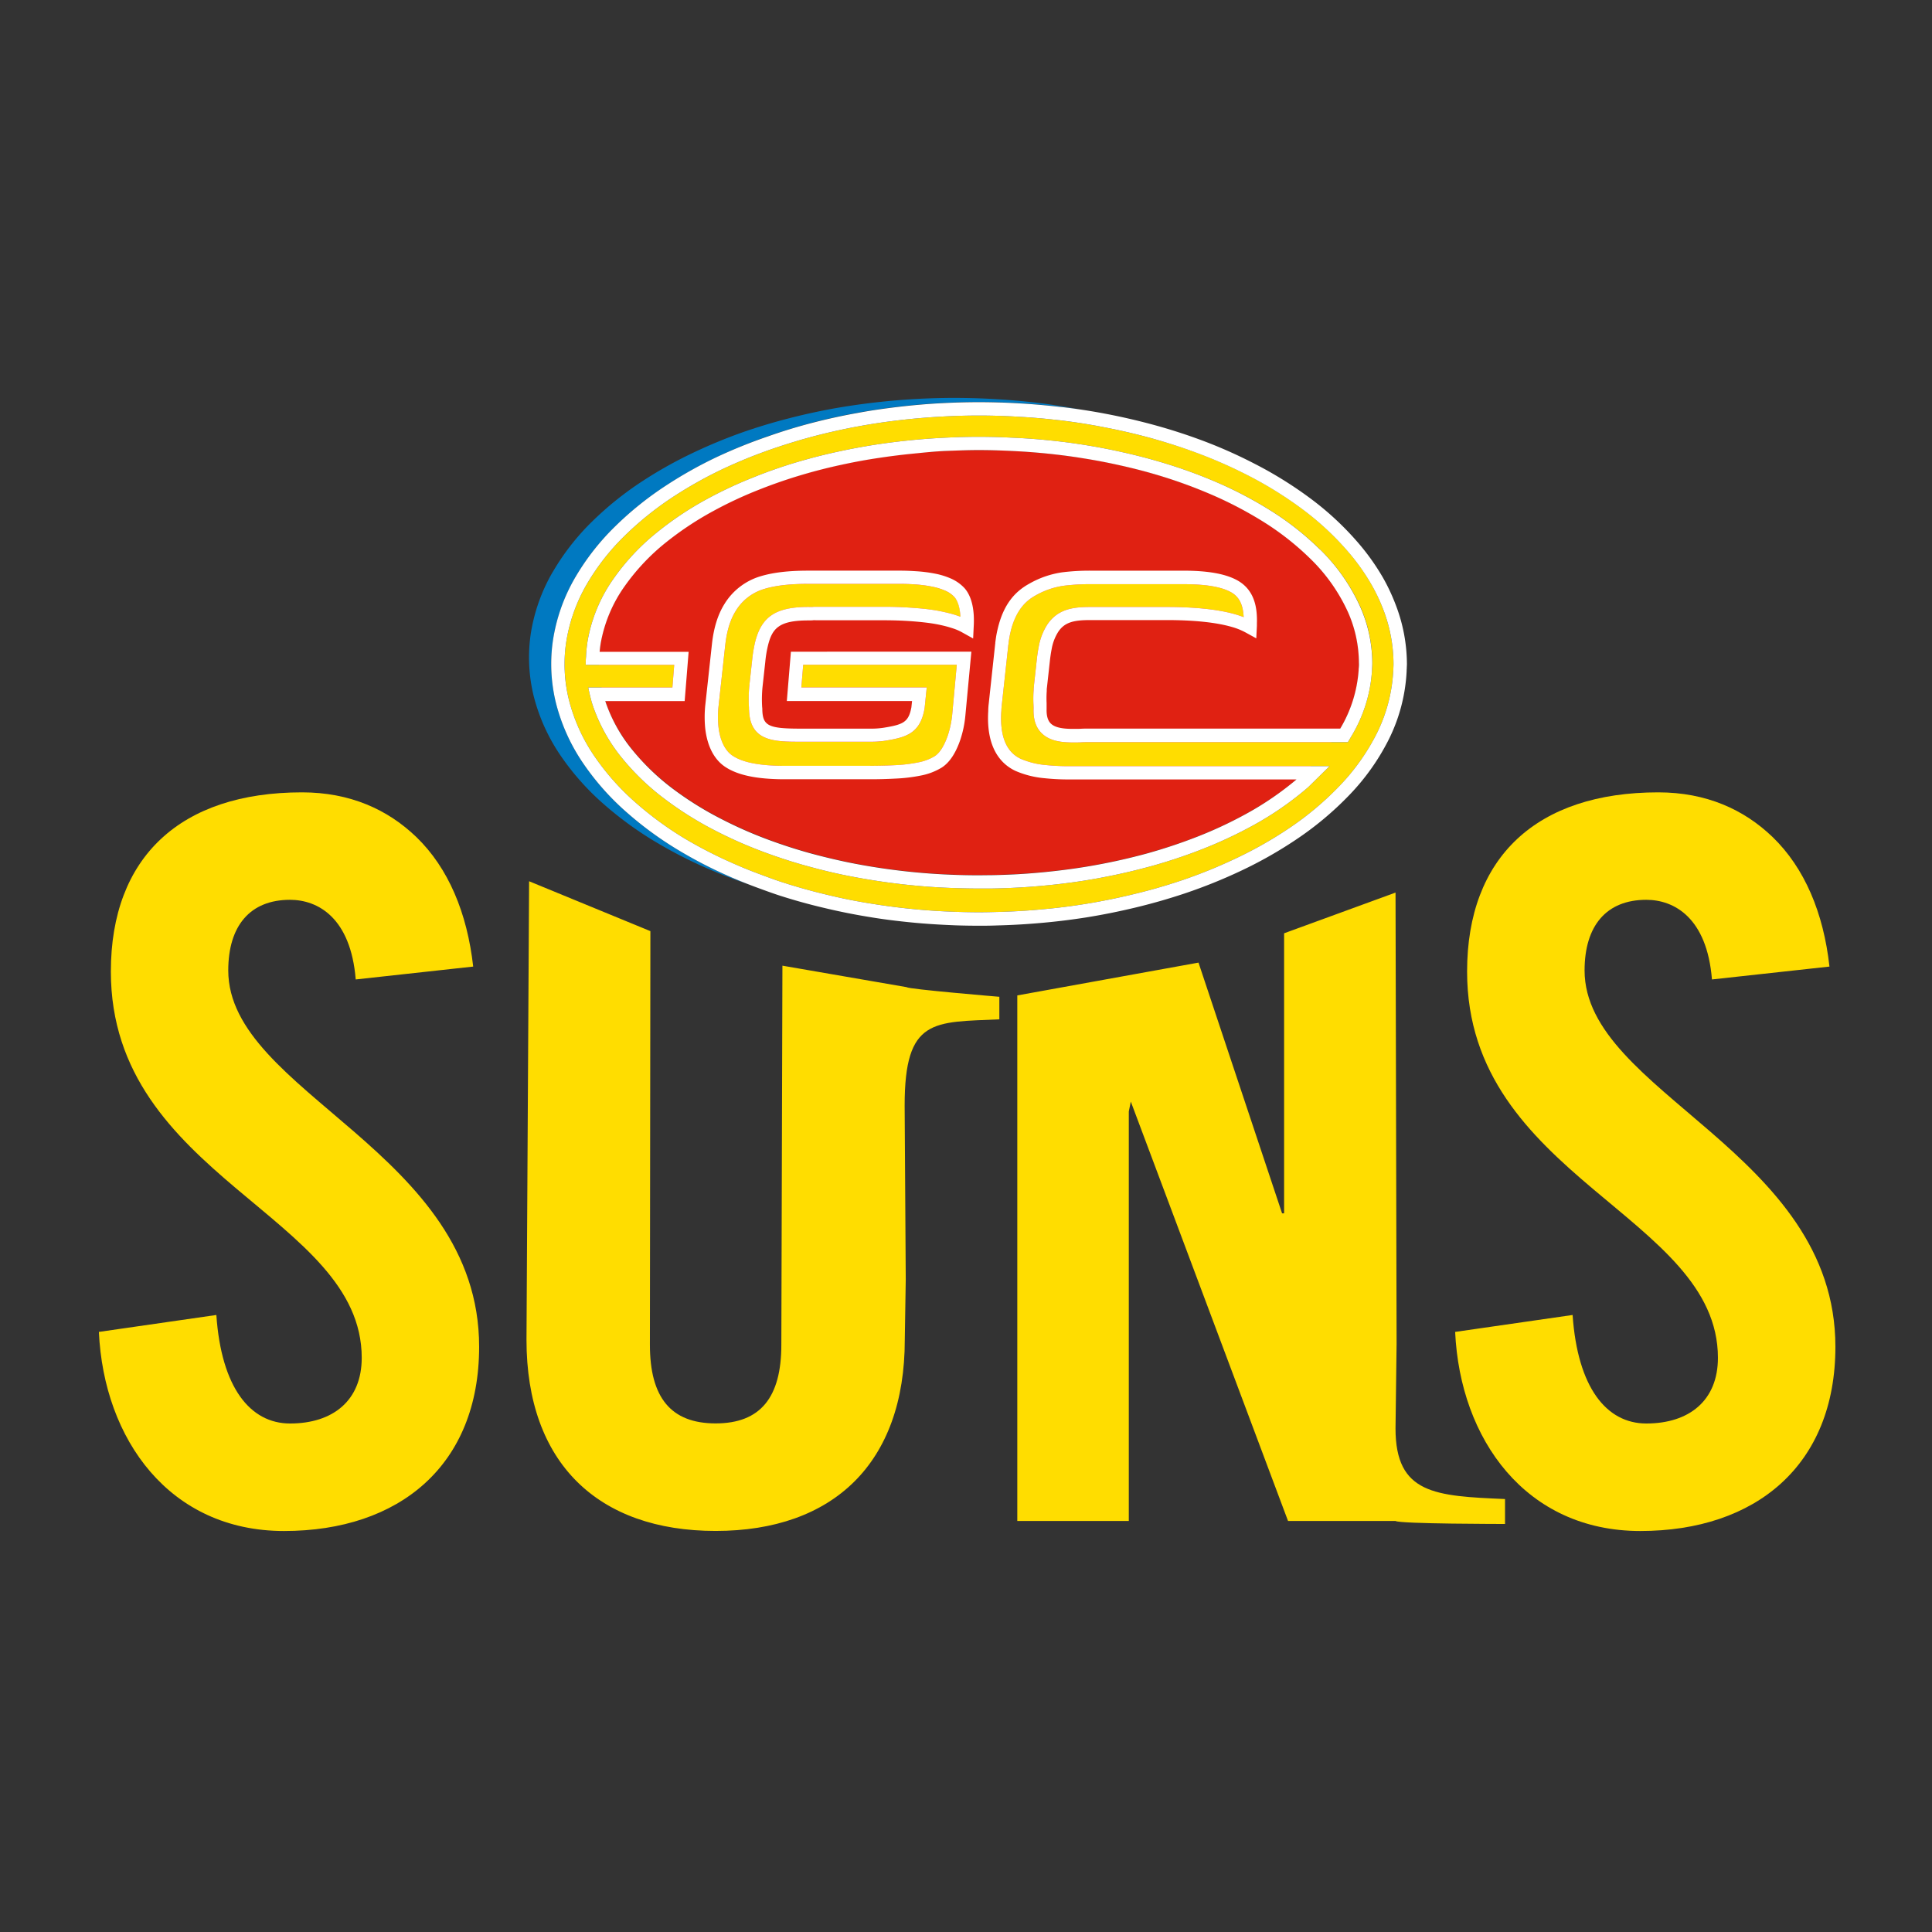 <svg xmlns="http://www.w3.org/2000/svg" xmlns:xlink="http://www.w3.org/1999/xlink" viewBox="0 0 200 200">
<rect x="0" y="0" width="200" height="200" fill="#333333" stroke="none"/>
<g fill-rule="nonzero" fill="none">
<path
d="M75.236 90.61a46.252 46.252 0 01-5.12-2.672A36.596 36.596 0 0164.77 84a26.747 26.747 0 01-4.31-4.854 19.616 19.616 0 01-2.897-6.35 16.846 16.846 0 01-.32-6.49 18.43 18.43 0 012.263-6.45c.014-.024.024-.048.036-.07l.052-.08a25.01 25.01 0 014.084-5.212 33.99 33.99 0 015.314-4.256 44.01 44.01 0 015.14-2.892 52.381 52.381 0 015.32-2.176c1.535-.534 3.099-1.011 4.68-1.43a62.677 62.677 0 014.706-1.023 65.72 65.72 0 014.172-.618 74.99 74.99 0 014.325-.374 72.522 72.522 0 013.99-.112h.02a73.625 73.625 0 018.38.49h.06c.62.075 1.237.16 1.85.251a67.17 67.17 0 00-4.414-.675 70.088 70.088 0 00-4.138-.36 73.792 73.792 0 00-4.266-.13h-.021a72.404 72.404 0 00-12.424 1.086c-1.6.291-3.163.63-4.687 1.026-1.602.407-3.159.88-4.653 1.394a53.557 53.557 0 00-5.284 2.177 44.204 44.204 0 00-5.128 2.861 33.8 33.8 0 00-5.283 4.215 24.675 24.675 0 00-4.053 5.157c-.026.048-.064.098-.093.15a18.336 18.336 0 00-2.253 6.394 16.812 16.812 0 00.317 6.437 19.426 19.426 0 002.885 6.287 26.635 26.635 0 004.291 4.811 36.541 36.541 0 005.32 3.9 46.49 46.49 0 005.094 2.65 53.458 53.458 0 004.725 1.838 40.48 40.48 0 01-2.334-.961z"
fill="#0079C1" />
<path
d="M140.687 68.589c0 12.159-17.611 22-39.338 22-21.726 0-39.337-9.848-39.337-22s17.611-22 39.337-22c21.727 0 39.338 9.85 39.338 22z"
fill="#E02112" />
<path
d="M99.428 63.792v.053a12.044 12.044 0 00-.954-.31 21.564 21.564 0 00-1.511-.334 22.494 22.494 0 00-1.98-.239 40.072 40.072 0 00-3.525-.145h-6.914c-.146 0-.286 0-.42.014-.133.015-.286 0-.434 0-3.376 0-4.875 1.002-5.53 3.69-.139.607-.238 1.22-.299 1.839l-.281 2.58a14.116 14.116 0 00-.045 2.305c0 .103 0 .198.011.29.117 3.25 2.659 3.25 5.346 3.25h7.214a9.865 9.865 0 001.547-.104c2.122-.344 3.55-.747 4.027-3.176.017-.072.03-.144.038-.217l.217-2.124H82.954l.195-2.346h15.897l-.476 5.18a10.068 10.068 0 01-.44 2.098c-.373 1.102-.85 1.862-1.39 2.199-.524.31-1.1.523-1.699.631-.79.158-1.593.254-2.398.286-.716.039-1.56.062-2.744.067h-8.872c-2.493-.026-4.143-.355-5.188-1.046-.782-.52-1.304-1.581-1.463-2.99a10.33 10.33 0 01.016-2.2l.673-6.166.014-.079v-.03c.162-1.45.51-2.585 1.06-3.484a5.157 5.157 0 013.02-2.327c1.146-.343 2.622-.512 4.486-.512h9.56c.496 0 .98.019 1.567.057.592.04 1.182.12 1.764.238.437.085.864.216 1.273.391.375.151.713.382.99.677.367.387.576 1.095.629 1.984zm43.076 12.18a22.325 22.325 0 01-3.815 5.367 31.74 31.74 0 01-5.369 4.482 41.755 41.755 0 01-5.41 3.052 51.337 51.337 0 01-5.652 2.286 57.986 57.986 0 01-5.007 1.43c-1.692.406-3.38.747-5.023 1.007a61.818 61.818 0 01-4.451.546 64.278 64.278 0 01-4.58.264 62.437 62.437 0 01-4.177-.01 69.571 69.571 0 01-8.728-.836 56.82 56.82 0 01-4.713-.942 60.53 60.53 0 01-4.609-1.292c-.765-.25-1.516-.53-2.158-.77a48.25 48.25 0 01-3.01-1.218 46.392 46.392 0 01-4.972-2.563 35.168 35.168 0 01-5.142-3.79 25.51 25.51 0 01-4.086-4.605 18.3 18.3 0 01-2.702-5.91 15.776 15.776 0 01-.457-3.738 15.46 15.46 0 01.164-2.222c.325-2.1 1.035-4.12 2.096-5.96l.019-.034a23.62 23.62 0 013.924-5.03 32.986 32.986 0 015.1-4.094 43.443 43.443 0 014.987-2.799 51.16 51.16 0 015.179-2.11 61.67 61.67 0 014.575-1.385 63.976 63.976 0 018.69-1.607 70.353 70.353 0 014.243-.362 68.744 68.744 0 013.913-.112h.019c1.361 0 2.775.043 4.21.131 1.307.076 2.658.19 4.032.35h.04c1.536.182 3.08.42 4.592.716 1.554.298 3.1.648 4.575 1.046a57.955 57.955 0 015.245 1.67c1.78.669 3.52 1.44 5.212 2.307a39.934 39.934 0 015.626 3.51 29.308 29.308 0 014.768 4.467 22.284 22.284 0 012.313 3.276c.49.86.91 1.756 1.259 2.682a15.809 15.809 0 011.032 5.558c0 .126 0 .271-.014.433 0 .082 0 .165-.012.239a16.415 16.415 0 01-1.726 6.57zm-.439-7.374a14.524 14.524 0 00-1.256-5.82 19.512 19.512 0 00-4.182-5.921 29.546 29.546 0 00-5.135-4.034 41.114 41.114 0 00-5.624-2.933 51.387 51.387 0 00-4.907-1.81 58.423 58.423 0 00-4.768-1.268 63.117 63.117 0 00-7.977-1.266 63.47 63.47 0 00-3.457-.238 70.613 70.613 0 00-3.431-.088h-.143a71.44 71.44 0 00-3.288.086 71.087 71.087 0 00-7.08.696 64.954 64.954 0 00-3.999.737c-1.392.3-2.758.646-4.053 1.025a49.94 49.94 0 00-4.768 1.65 43.763 43.763 0 00-4.818 2.252 33.892 33.892 0 00-5.29 3.546 23.31 23.31 0 00-4.34 4.646 15.883 15.883 0 00-2.691 6.325 13.222 13.222 0 00-.191 1.8c-.027.28-.038.563-.033.844h9.16l-.187 2.341h-8.711c.089.457.209.964.36 1.522l.09.283a17.452 17.452 0 003.076 5.536 25.055 25.055 0 004.465 4.256A35.535 35.535 0 0074.075 86a44.547 44.547 0 004.714 2.096c1.49.57 3.073 1.087 4.708 1.54 1.366.379 2.737.715 4.07.984a69.182 69.182 0 007.705 1.104 67.16 67.16 0 003.791.217c.806.026 1.562.038 2.298.038h1.238a69.902 69.902 0 007.698-.543 59.687 59.687 0 004.394-.715c1.53-.303 3.037-.66 4.482-1.057a53.998 53.998 0 005.262-1.752 44.435 44.435 0 005.3-2.477 32.95 32.95 0 005.657-3.917l.067-.06 2.176-2.145h-26.983a22.172 22.172 0 01-2.384-.117 8.344 8.344 0 01-2.594-.642c-1.495-.693-2.174-2.329-2.022-4.858l.012-.148c0-.167.017-.327.031-.477l.675-6.199v-.016c0-.034 0-.067.02-.108v-.03a10.936 10.936 0 01.369-1.855c.462-1.531 1.235-2.554 2.422-3.21a8.208 8.208 0 012.954-1.018c.931-.114 1.87-.168 2.808-.16h9.587c2.21 0 3.781.253 4.797.773.913.463 1.351 1.269 1.416 2.637a11.281 11.281 0 00-.885-.298c-1.74-.5-4.129-.753-7.1-.753h-7.867c-1.652 0-3.357.14-4.487 1.838a6.285 6.285 0 00-.877 2.286 15.63 15.63 0 00-.21 1.43l-.284 2.585c0 .114-.021.238-.03.334v.133c-.036.471-.043.944-.022 1.416.012.21.016.396.012.563-.024 1.054.238 1.876.81 2.45.849.874 2.146.993 3.312.99.293 0 .572 0 .848-.016.277-.017.477-.015.694-.015h26.876l.406-.686a14.965 14.965 0 002.086-6.676v-.105c.023-.257.04-.498.04-.763z"
fill="#FD0" />
<path
d="M100.803 63.713c-.069-1.232-.393-2.183-.953-2.825a4.277 4.277 0 00-1.471-1.023 7.674 7.674 0 00-1.552-.476 14.858 14.858 0 00-1.95-.253c-.618-.04-1.13-.062-1.657-.062h-9.575c-2.007 0-3.605.188-4.885.572a6.583 6.583 0 00-3.795 2.928c-.66 1.075-1.076 2.412-1.262 4.074l-.682 6.254a11.92 11.92 0 00-.016 2.503c.21 1.852.93 3.228 2.074 3.986 1.278.844 3.176 1.254 5.96 1.278h8.857a47.28 47.28 0 002.813-.071c.877-.036 1.75-.14 2.611-.313a6.52 6.52 0 002.146-.813c.82-.515 1.475-1.5 1.957-2.923.256-.78.426-1.586.505-2.403l.627-6.682H81.874l-.422 5.106h12.964l-.064.596v.029l-.012.055c-.29 1.514-.841 1.762-2.897 2.09a8.228 8.228 0 01-1.325.089H82.88c-3.312 0-3.91-.289-3.965-1.926 0-.093 0-.194-.017-.296-.044-.699-.03-1.4.038-2.096l.284-2.58c.051-.561.141-1.119.27-1.668.443-1.826 1.153-2.637 4.188-2.637.18 0 .346 0 .492-.017.145-.016.238 0 .362 0h6.914c1.22 0 2.334.046 3.41.14.714.063 1.339.137 1.866.227.453.077.89.174 1.37.303.363.107.628.189.83.267.233.09.46.196.677.317l1.14.634.062-1.299c.02-.361.02-.723.002-1.085zm-1.378.13a12.044 12.044 0 00-.953-.31 21.564 21.564 0 00-1.512-.335 22.494 22.494 0 00-1.979-.238 40.072 40.072 0 00-3.526-.145h-6.914c-.145 0-.286 0-.42.014-.133.014-.285 0-.433 0-3.376 0-4.876 1.001-5.531 3.69-.138.606-.238 1.22-.298 1.839l-.282 2.58a14.116 14.116 0 00-.045 2.305c0 .102 0 .198.012.29.117 3.25 2.658 3.25 5.345 3.25H90.106a9.865 9.865 0 001.547-.105c2.122-.343 3.55-.746 4.027-3.175.017-.072.03-.144.038-.217l.217-2.125H82.954l.195-2.346h15.897l-.476 5.181a10.068 10.068 0 01-.44 2.098c-.373 1.101-.85 1.862-1.39 2.198-.524.31-1.1.524-1.699.632-.79.158-1.593.254-2.398.286-.716.038-1.56.062-2.744.067h-8.872c-2.493-.026-4.143-.355-5.188-1.047-.782-.52-1.304-1.58-1.463-2.99a10.33 10.33 0 01.016-2.2l.673-6.165.014-.079v-.031c.162-1.45.51-2.584 1.06-3.483a5.157 5.157 0 013.02-2.327c1.146-.343 2.622-.513 4.486-.513h9.56c.496 0 .98.02 1.567.058.592.04 1.182.12 1.764.238.437.085.864.216 1.273.391.375.15.713.382.99.677.347.389.567 1.097.62 1.986v.053l.006-.003zm37.192-6.986a29.546 29.546 0 00-5.135-4.034 41.114 41.114 0 00-5.614-2.933 51.387 51.387 0 00-4.907-1.81 58.423 58.423 0 00-4.768-1.268 63.117 63.117 0 00-7.977-1.266 63.47 63.47 0 00-3.457-.238 70.463 70.463 0 00-3.431-.088h-.143a71.44 71.44 0 00-3.288.086 71.087 71.087 0 00-7.08.696 64.954 64.954 0 00-3.999.737c-1.392.3-2.758.646-4.053 1.025a49.287 49.287 0 00-4.768 1.65 43.763 43.763 0 00-4.818 2.252 33.892 33.892 0 00-5.29 3.546 23.31 23.31 0 00-4.34 4.646 15.883 15.883 0 00-2.691 6.325 13.222 13.222 0 00-.191 1.8c-.027.28-.038.563-.033.844h9.16l-.187 2.341h-8.711c.089.457.209.964.36 1.522l.09.283a17.452 17.452 0 003.076 5.536 25.055 25.055 0 004.465 4.256A35.535 35.535 0 0074.075 86a44.547 44.547 0 004.714 2.096 53.147 53.147 0 004.708 1.54c1.366.379 2.737.715 4.07.984a69.182 69.182 0 007.705 1.104 67.16 67.16 0 003.791.217c.81.026 1.562.038 2.298.038h1.238a69.902 69.902 0 007.698-.543 59.687 59.687 0 004.394-.715c1.53-.303 3.037-.66 4.482-1.057a53.998 53.998 0 005.262-1.752 44.821 44.821 0 005.3-2.477 32.95 32.95 0 005.657-3.917l.067-.06 2.176-2.145h-26.983a22.172 22.172 0 01-2.384-.117 8.344 8.344 0 01-2.594-.642c-1.495-.693-2.174-2.329-2.022-4.858l.012-.148c0-.167.017-.327.031-.477l.675-6.199v-.016c0-.034 0-.067.02-.108v-.03a10.936 10.936 0 01.369-1.855c.476-1.531 1.235-2.554 2.422-3.21a8.208 8.208 0 012.954-1.018c.931-.114 1.87-.168 2.808-.16h9.587c2.21 0 3.781.253 4.797.773.913.463 1.351 1.269 1.416 2.637-.274-.11-.572-.205-.885-.298-1.74-.5-4.129-.753-7.1-.753h-7.867c-1.652 0-3.357.14-4.487 1.838a6.285 6.285 0 00-.877 2.286 15.63 15.63 0 00-.21 1.43l-.284 2.585c0 .114-.021.238-.03.334v.133c-.036.471-.043.944-.022 1.416.012.21.016.396.012.563-.024 1.054.238 1.876.81 2.45.849.874 2.146.99 3.312.99.293 0 .572 0 .848-.016.277-.017.477-.015.694-.015h26.876l.406-.686a14.965 14.965 0 002.086-6.676v-.105c.016-.238.033-.476.033-.741a14.524 14.524 0 00-1.256-5.82 19.512 19.512 0 00-4.175-5.943h-.01zm4.03 12.397v.112a13.67 13.67 0 01-1.908 6.058h-26.11c-.239 0-.477 0-.737.017-.26.016-.537.012-.806.012-.825 0-1.829-.065-2.324-.57-.296-.305-.434-.78-.418-1.457v-.641c-.02-.416-.015-.834.015-1.25v-.138c0-.097.016-.193.028-.295l.286-2.592c.05-.477.115-.906.191-1.304a4.935 4.935 0 01.68-1.793c.681-1.032 1.668-1.223 3.337-1.223h7.885c2.841 0 5.104.239 6.72.701.497.136.977.326 1.43.568l1.133.622.065-1.292v-.239c.043-1.456-.136-3.516-2.172-4.551-1.216-.62-2.99-.923-5.424-.923h-9.563c-1-.009-2 .048-2.992.17a9.625 9.625 0 00-3.438 1.192c-1.523.841-2.5 2.117-3.075 4.022-.133.453-.24.914-.322 1.38-.024.174-.067.432-.098.694v.074a.691.691 0 00-.014.097l-.67 6.2c-.024.19-.033.366-.043.555v.143c-.238 3.924 1.4 5.533 2.816 6.198.96.415 1.98.672 3.023.76.84.088 1.686.13 2.532.127h23.538a31.947 31.947 0 01-5.18 3.545 42.835 42.835 0 01-5.138 2.401 54.257 54.257 0 01-5.126 1.707 61.504 61.504 0 01-4.378 1.028 60.79 60.79 0 01-4.29.691 70.573 70.573 0 01-3.732.372c-1.25.093-2.54.143-3.815.167h-.288a62.277 62.277 0 01-3.173-.026 67.243 67.243 0 01-11.263-1.295 67.096 67.096 0 01-3.972-.953 53.759 53.759 0 01-4.594-1.5 43.26 43.26 0 01-4.568-2.031 34.298 34.298 0 01-4.99-3.1 24.02 24.02 0 01-4.213-4.024 15.952 15.952 0 01-2.834-5.093h8.218l.41-5.1h-9.212c.033-.354.074-.695.136-1.027a14.605 14.605 0 012.465-5.779 22.172 22.172 0 014.081-4.37 33.006 33.006 0 015.078-3.395 41.586 41.586 0 014.68-2.19 51.646 51.646 0 014.652-1.603 54.699 54.699 0 013.965-1.004 57.334 57.334 0 013.914-.715 68.029 68.029 0 013.421-.427c1.18-.116 2.354-.245 3.508-.288 1.153-.043 2.221-.086 3.24-.086h.126c1.056 0 2.146.029 3.369.09 1.113.05 2.253.132 3.385.24 1.307.128 2.623.292 3.877.495a60.15 60.15 0 013.936.746c1.578.348 3.14.76 4.642 1.233a50.622 50.622 0 014.768 1.766 40.32 40.32 0 015.43 2.83 28.521 28.521 0 014.893 3.841 18.231 18.231 0 013.888 5.5 13.053 13.053 0 011.145 5.27c.014.211 0 .421-.024.643l-.002.007zm3.869-6.559a20.346 20.346 0 00-1.345-2.884 23.727 23.727 0 00-2.46-3.486 30.538 30.538 0 00-4.992-4.678 40.69 40.69 0 00-5.827-3.63 49.28 49.28 0 00-5.352-2.385 57.99 57.99 0 00-5.381-1.723 66.375 66.375 0 00-4.676-1.07 62.325 62.325 0 00-4.691-.716h-.06a73.625 73.625 0 00-8.38-.491h-.02c-1.287 0-2.622.038-3.99.112-1.369.074-2.861.202-4.325.374s-2.847.37-4.172.618a62.677 62.677 0 00-4.706 1.022 55.971 55.971 0 00-4.68 1.43 52.381 52.381 0 00-5.327 2.158 44.01 44.01 0 00-5.147 2.892 33.99 33.99 0 00-5.307 4.256 25.01 25.01 0 00-4.089 5.212c0 .019-.028.047-.052.08-.024.034-.022.046-.036.07a18.43 18.43 0 00-2.262 6.451 16.781 16.781 0 00-.177 2.423c0 1.37.168 2.736.496 4.067a19.616 19.616 0 002.902 6.349A26.747 26.747 0 0064.77 84a36.596 36.596 0 005.345 3.938c1.65.998 3.36 1.89 5.121 2.673.913.41 1.922.82 3.088 1.254.653.238 1.43.527 2.21.787 1.514.493 3.1.939 4.718 1.32a63.09 63.09 0 004.818.966c1.416.238 2.88.415 4.34.558 1.527.15 3.06.238 4.558.296.8.026 1.602.038 2.384.038.543 0 1.125 0 1.876-.029a71.836 71.836 0 004.668-.27 67.937 67.937 0 004.53-.557 67.189 67.189 0 005.133-1.03 60.686 60.686 0 005.128-1.471 53.826 53.826 0 005.805-2.341 43.376 43.376 0 005.589-3.16 33.273 33.273 0 005.614-4.684 23.479 23.479 0 004.053-5.705 17.769 17.769 0 001.867-7.112c0-.076 0-.155.012-.238 0-.163.017-.334.017-.501a17.194 17.194 0 00-1.128-6.037zm-.274 6.473c0 .081 0 .165-.012.239a16.415 16.415 0 01-1.726 6.56 22.325 22.325 0 01-3.815 5.367 31.74 31.74 0 01-5.369 4.487 41.755 41.755 0 01-5.41 3.052 51.337 51.337 0 01-5.652 2.286 57.986 57.986 0 01-5.007 1.43c-1.692.406-3.38.747-5.023 1.007a61.818 61.818 0 01-4.451.546 64.278 64.278 0 01-4.58.264c-.741.022-1.306.031-1.84.031-.768 0-1.552-.014-2.337-.043a67.878 67.878 0 01-8.728-.834 56.82 56.82 0 01-4.713-.942 60.53 60.53 0 01-4.609-1.292c-.765-.25-1.516-.53-2.158-.77a46.873 46.873 0 01-3.006-1.218 46.013 46.013 0 01-4.976-2.563 35.168 35.168 0 01-5.142-3.79 25.51 25.51 0 01-4.086-4.605 18.3 18.3 0 01-2.702-5.91 15.342 15.342 0 01-.293-5.96c.325-2.1 1.035-4.12 2.096-5.96l.019-.034a23.62 23.62 0 013.924-5.03 32.986 32.986 0 015.1-4.094 43.443 43.443 0 014.987-2.799 51.16 51.16 0 015.179-2.11 60.553 60.553 0 014.575-1.385 63.976 63.976 0 018.69-1.607 70.353 70.353 0 014.243-.362 68.744 68.744 0 013.913-.112h.019c1.361 0 2.775.043 4.21.131 1.307.072 2.658.19 4.032.35h.043a60.59 60.59 0 014.589.716c1.554.298 3.1.646 4.575 1.044a58.727 58.727 0 015.245 1.683c1.78.668 3.52 1.438 5.212 2.308a39.934 39.934 0 015.626 3.51 29.308 29.308 0 014.768 4.467 22.284 22.284 0 012.313 3.276c.489.856.91 1.749 1.259 2.67a15.809 15.809 0 011.032 5.558c0 .126-.005.271-.014.433v.005z"
fill="#FFF" />
<path
d="M36.824 101.392c-.518-6.394-3.918-8.244-6.805-8.244-4.12 0-6.39 2.677-6.39 7.314 0 12.676 25.971 18.756 25.971 38.954 0 12.264-8.244 19.073-20.198 19.073-11.852 0-18.653-9.482-19.166-20.61l12.161-1.753c.513 7.52 3.505 11.234 7.63 11.234 4.432 0 7.419-2.37 7.419-6.8 0-14.74-25.97-18.655-25.97-39.986 0-11.851 7.214-18.55 19.788-18.55 4.942 0 8.86 1.754 11.849 4.639 3.297 3.194 5.245 7.832 5.872 13.396l-12.161 1.333zM93.763 132.44l-.1 6.254c0 12.776-7.42 19.788-19.58 19.788-12.162 0-19.581-7.01-19.581-19.788l.27-47.468 12.556 5.164-.05 42.818c0 5.46 2.167 8.142 6.804 8.142 4.637 0 6.802-2.682 6.802-8.142l.112-39.242 12.874 2.227c.103.202 9.582.994 9.582.994v2.334c-6.804.308-9.803-.16-9.803 8.91l.114 18.009zM144.573 139.208l-.11 8.66c0 6.801 4.12 7.004 11.337 7.312v2.58s-10.924 0-11.336-.31h-11.127l-16.276-43.413-.208 1.018v42.394H105.31v-54.403l18.759-3.397 8.651 25.956h.21V96.614l11.535-4.215.11 46.81z"
fill="#FD0" />
<path
d="M177.221 101.392c-.515-6.394-3.915-8.244-6.8-8.244-4.121 0-6.386 2.677-6.386 7.314 0 12.676 25.965 18.756 25.965 38.954 0 12.264-8.244 19.073-20.198 19.073-11.85 0-18.651-9.482-19.166-20.61l12.159-1.753c.517 7.52 3.505 11.234 7.63 11.234 4.431 0 7.414-2.37 7.414-6.8 0-14.74-25.966-18.655-25.966-39.986 0-11.851 7.215-18.55 19.788-18.55 4.945 0 8.862 1.754 11.852 4.639 3.297 3.194 5.257 7.832 5.872 13.396l-12.164 1.333z"
fill="#FD0" />
</g>
</svg>